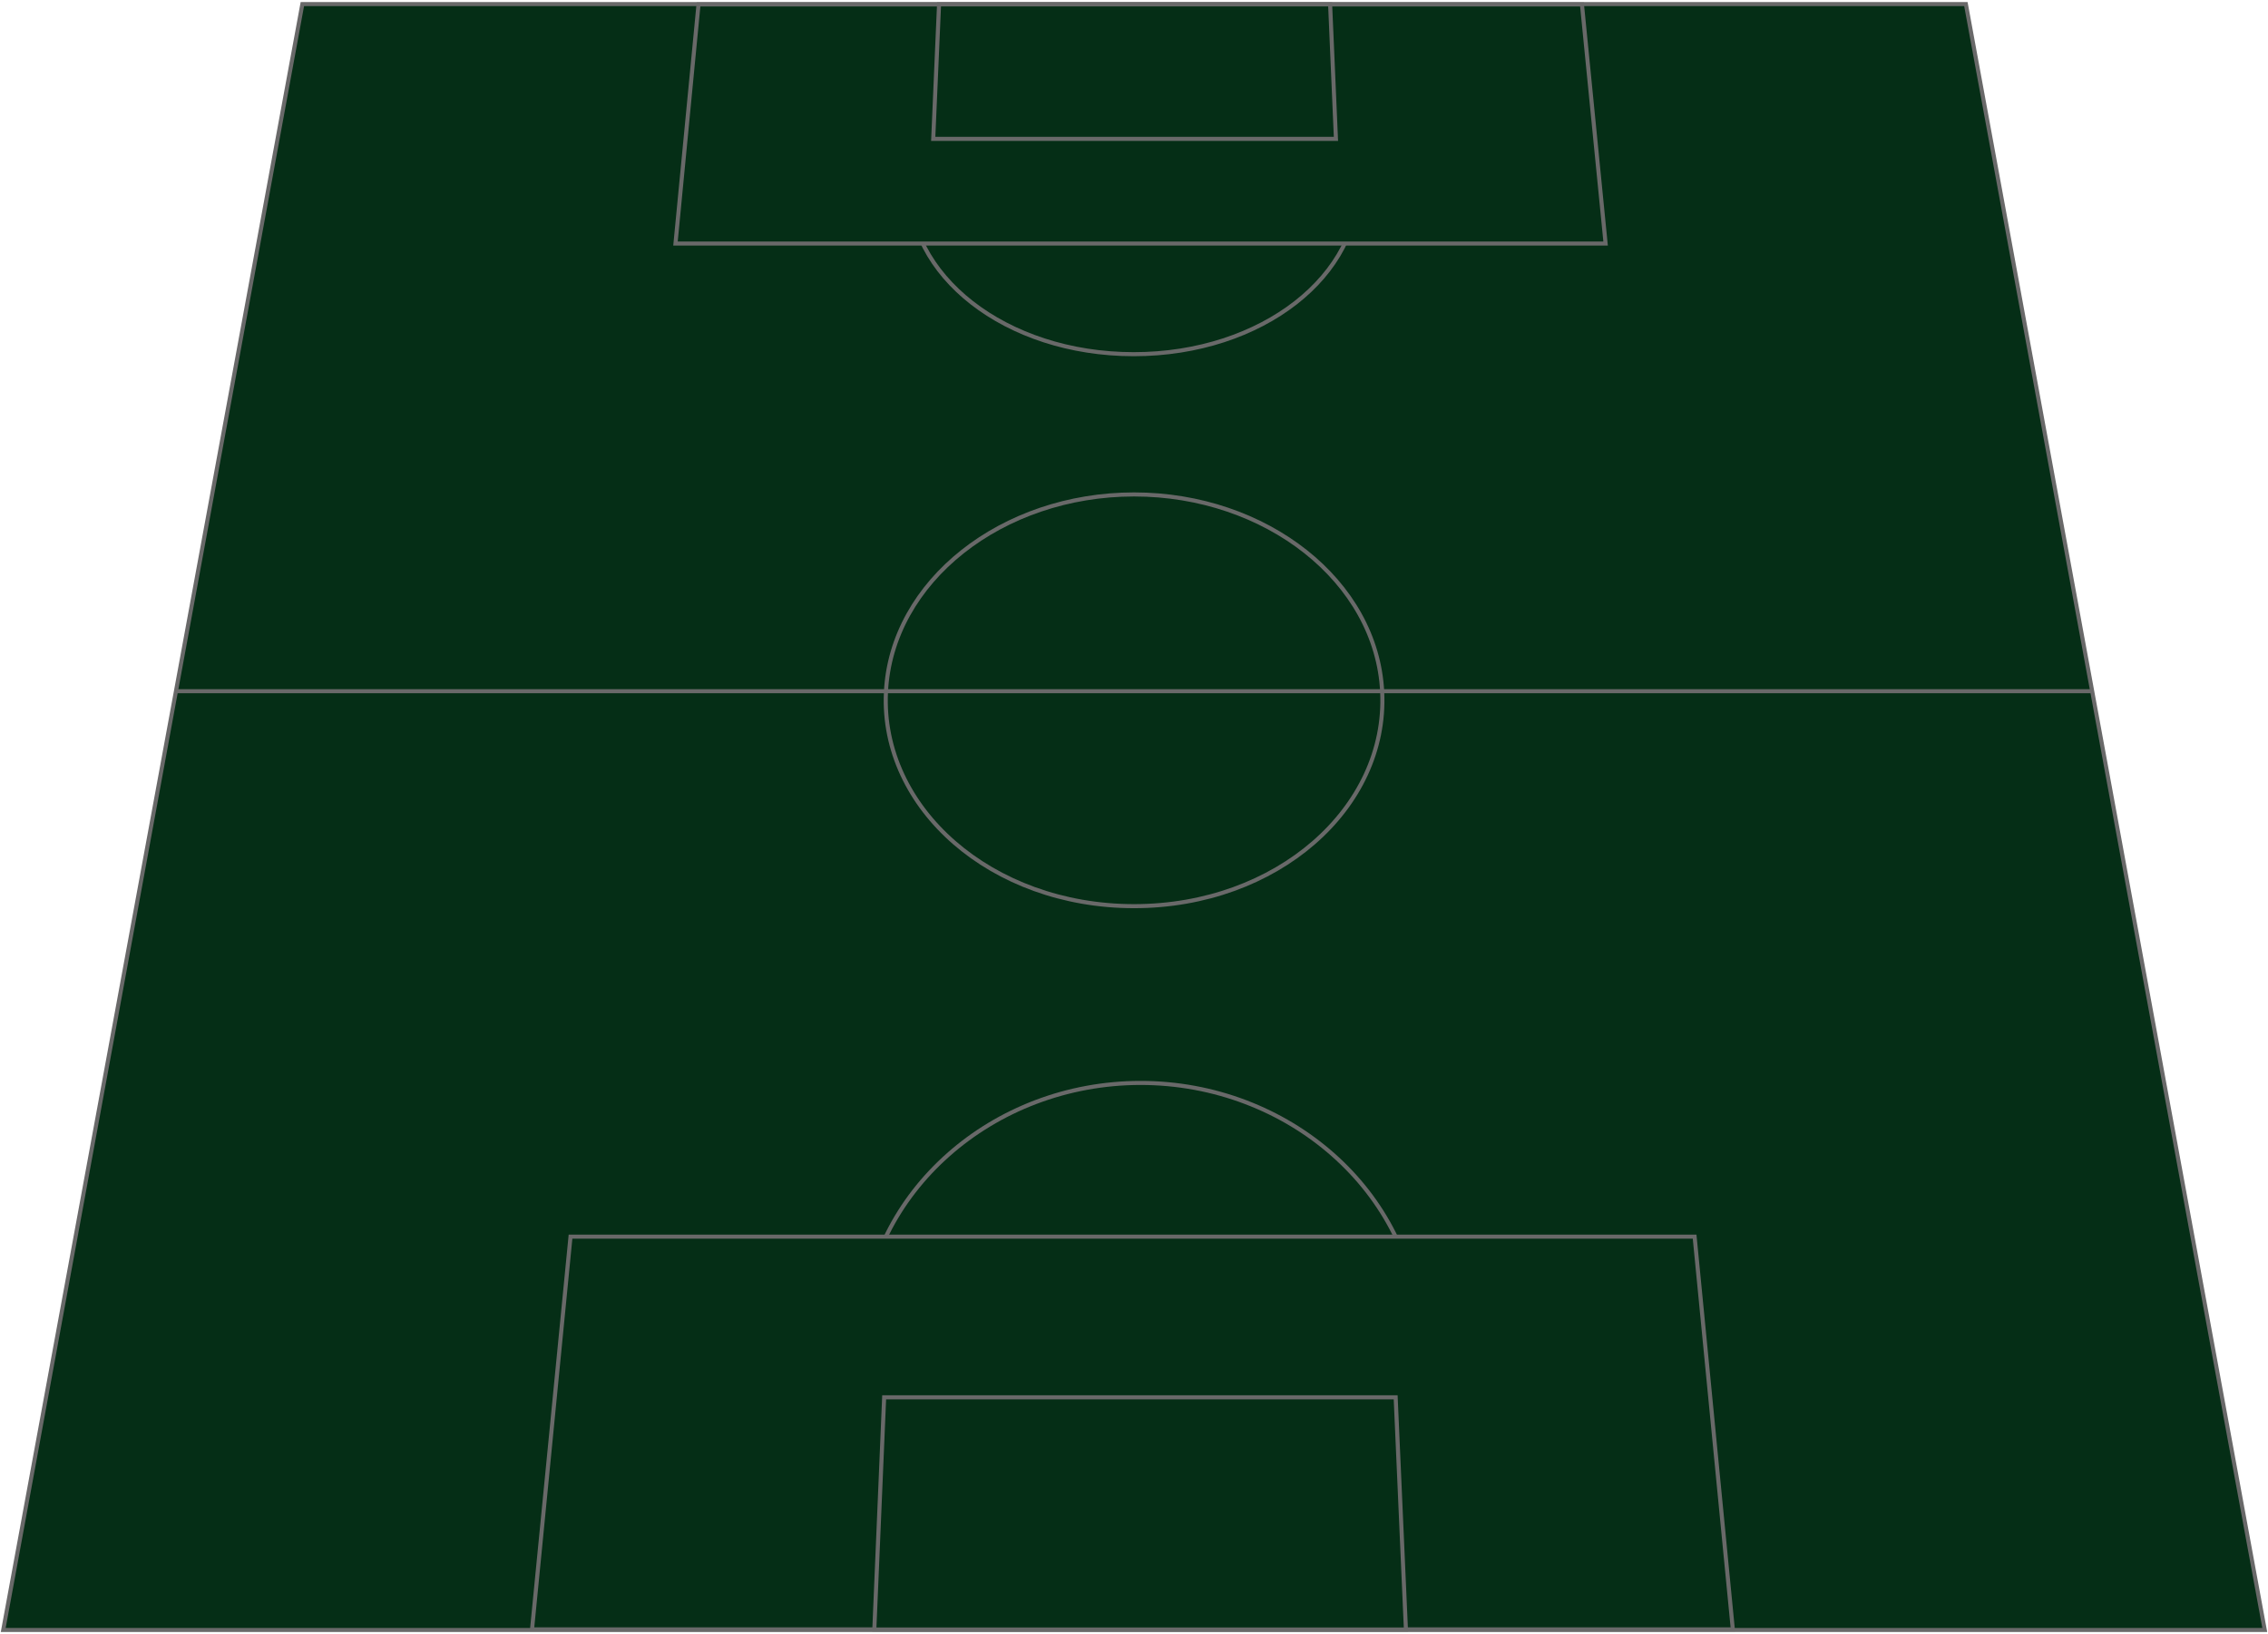<svg width="558" height="402" viewBox="0 0 558 402" fill="none" xmlns="http://www.w3.org/2000/svg">
<path d="M557.207 401H0.793L74.392 1H483.669L557.207 401Z" fill="#052E16" stroke="#696969" stroke-miterlimit="10"/>
<path d="M340.065 170.283C341.423 198.831 314.113 222.926 279.012 222.926C243.911 222.926 216.606 198.831 217.969 170.283C219.27 142.955 246.585 121.637 279.022 121.637C311.458 121.637 338.768 142.95 340.065 170.283Z" fill="#052E16" stroke="#696969" stroke-miterlimit="10"/>
<path d="M43.286 170.045H514.747Z" fill="#052E16"/>
<path d="M43.286 170.045H514.747" stroke="#696969" stroke-miterlimit="10"/>
<path d="M334.079 44.428C335.183 67.627 310.513 87.134 278.936 87.134C247.36 87.134 222.7 67.632 223.809 44.428C224.876 22.124 249.545 4.662 278.951 4.662C308.352 4.662 333.021 22.124 334.079 44.428Z" fill="#052E16" stroke="#696969" stroke-miterlimit="10"/>
<path d="M166.191 59.91H395.028L389.211 1.095H171.858L166.191 59.91Z" fill="#052E16" stroke="#696969" stroke-miterlimit="10"/>
<path d="M229.603 34.164H328.684L327.251 1.085H231.036L229.603 34.164Z" fill="#052E16" stroke="#696969" stroke-miterlimit="10"/>
<path d="M212.048 327.528C213.65 293.119 244.32 266.413 280.619 266.413C316.918 266.413 347.644 293.119 349.322 327.528C351.084 363.662 320.423 394.314 280.76 394.314C241.096 394.314 210.366 363.662 212.052 327.528H212.048Z" fill="#052E16" stroke="#696969" stroke-miterlimit="10"/>
<path d="M416.929 304.234H140.365L130.897 400.851H426.332L416.929 304.234Z" fill="#052E16" stroke="#696969" stroke-miterlimit="10"/>
<path d="M343.377 343.757H217.531L215.111 400.876H345.901L343.377 343.757Z" fill="#052E16" stroke="#696969" stroke-miterlimit="10"/>
</svg>
